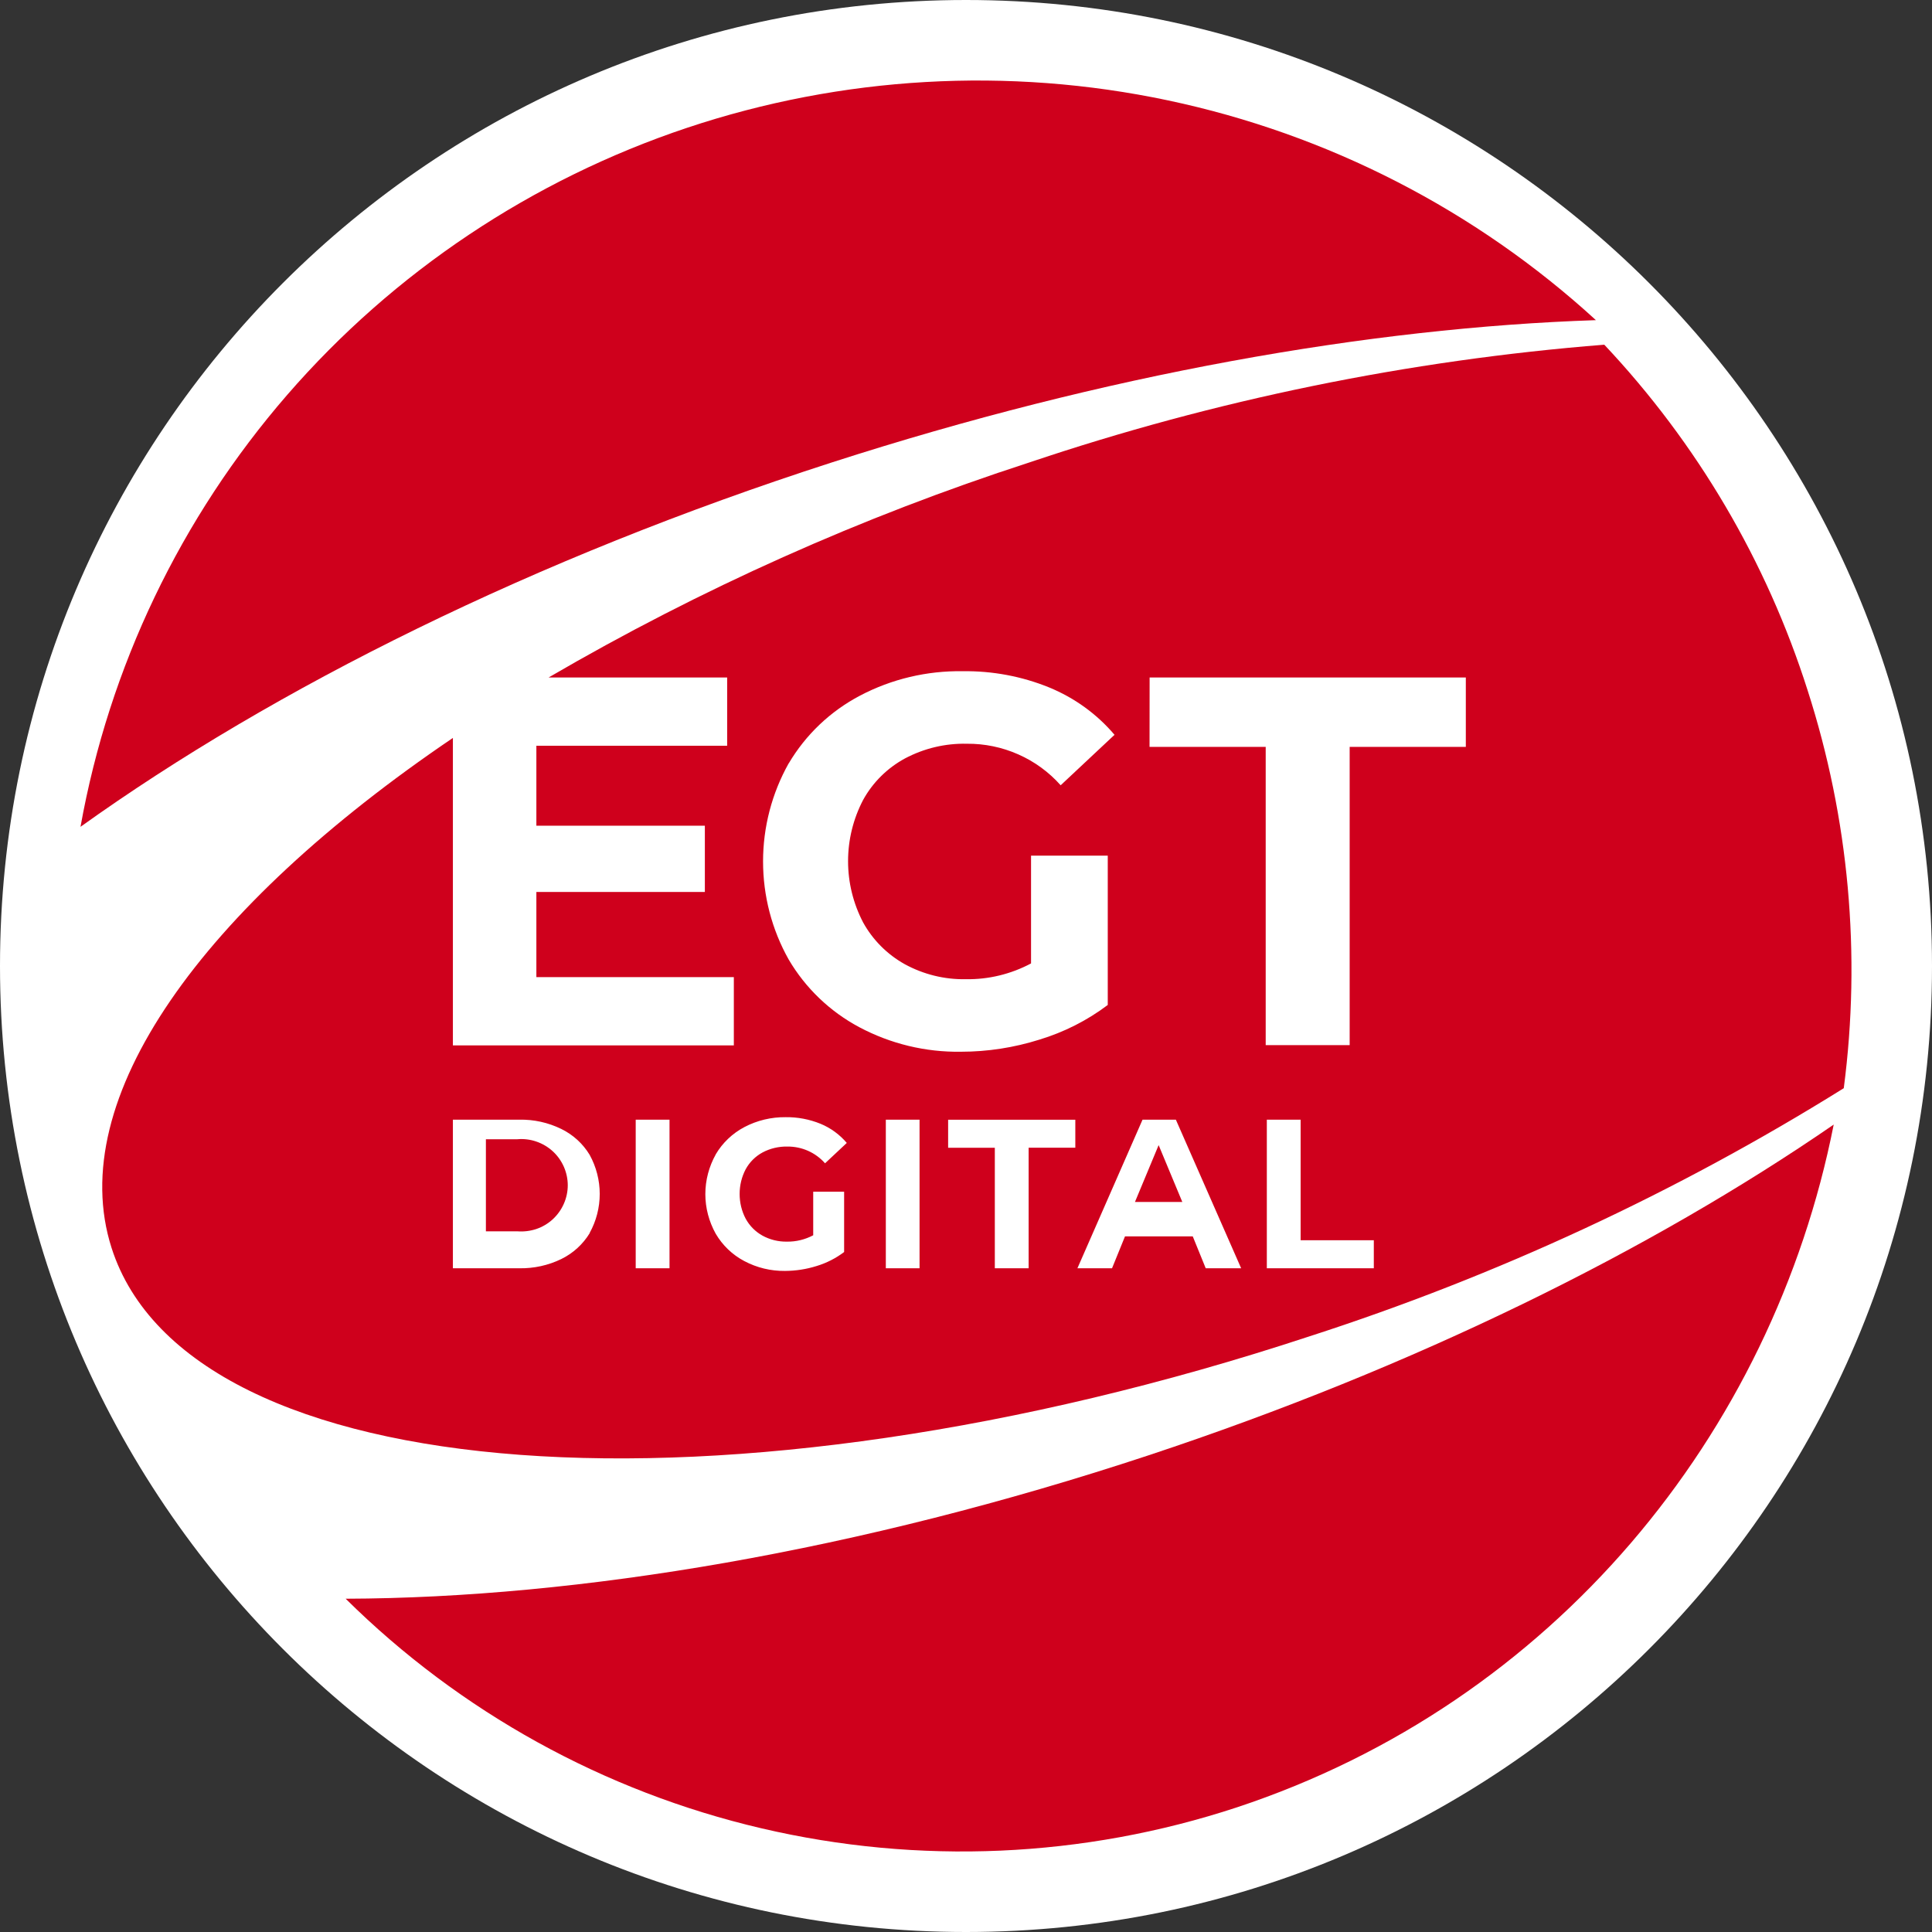 <svg width="24" height="24" viewBox="0 0 24 24" fill="none" xmlns="http://www.w3.org/2000/svg">
<rect x="0" y="0" width="24" height="24" fill="#333333" stroke="none"/>
<g clip-path="url(#clip0_29_2175)">
<path d="M12 24C18.627 24 24 18.627 24 12C24 5.373 18.627 0 12 0C5.373 0 0 5.373 0 12C0 18.627 5.373 24 12 24Z" fill="white"/>
<path d="M14.269 18.078C10.668 19.269 7.192 19.851 4.294 19.86C5.716 21.267 7.504 22.255 9.459 22.712C11.414 23.17 13.458 23.08 15.364 22.452C19.295 21.152 22.018 17.82 22.779 13.97C20.503 15.537 17.576 16.983 14.269 18.078Z" fill="#CF001C"/>
<path d="M14.393 14.225L14.099 14.931H14.687L14.393 14.225Z" fill="#CF001C"/>
<path d="M6.428 14.152H6.036V15.296H6.428C6.507 15.302 6.588 15.292 6.663 15.267C6.739 15.241 6.808 15.2 6.867 15.146C6.925 15.092 6.972 15.027 7.004 14.954C7.036 14.882 7.053 14.803 7.053 14.724C7.053 14.645 7.036 14.566 7.004 14.493C6.972 14.421 6.925 14.355 6.867 14.302C6.808 14.248 6.739 14.207 6.663 14.181C6.588 14.155 6.507 14.145 6.428 14.152Z" fill="#CF001C"/>
<path d="M10.332 5.745C13.725 4.651 17.009 4.071 19.825 3.977C18.332 2.61 16.496 1.667 14.509 1.247C12.523 0.827 10.459 0.945 8.534 1.588C6.609 2.232 4.894 3.377 3.568 4.905C2.243 6.433 1.356 8.286 1 10.271C3.41 8.545 6.639 6.936 10.332 5.745Z" fill="#CF001C"/>
<path d="M16.262 16.602C18.595 15.849 20.826 14.814 22.904 13.518C23.121 11.858 22.968 10.171 22.455 8.576C21.946 6.975 21.083 5.508 19.929 4.282C17.495 4.475 15.095 4.967 12.783 5.746C10.703 6.421 8.702 7.316 6.815 8.416H9.033V9.264H6.663V10.257H8.756V11.08H6.663V12.138H9.116V12.986H5.626V9.167C2.514 11.275 0.793 13.65 1.386 15.502C2.347 18.5 9.007 18.993 16.262 16.602ZM11.423 15.755H11.004V13.909H11.423L11.423 15.755ZM13.358 14.257H12.778V15.755H12.358V14.258H11.778V13.91H13.358V14.257ZM17.066 15.755H15.737V13.909H16.157V15.407H17.066V15.755ZM14.281 8.416H18.209V9.278H16.766V12.983H15.723V9.278H14.28L14.281 8.416ZM14.607 13.909L15.418 15.755H14.978L14.817 15.359H13.975L13.814 15.755H13.384L14.193 13.909H14.607ZM9.798 9.483C10.009 9.126 10.315 8.835 10.684 8.641C11.076 8.435 11.515 8.331 11.959 8.338C12.327 8.333 12.693 8.401 13.034 8.54C13.348 8.669 13.626 8.87 13.845 9.128L13.176 9.755C13.03 9.591 12.851 9.46 12.649 9.371C12.448 9.282 12.23 9.237 12.01 9.239C11.743 9.233 11.479 9.296 11.243 9.421C11.023 9.54 10.842 9.719 10.722 9.937C10.599 10.172 10.535 10.433 10.535 10.698C10.535 10.963 10.599 11.223 10.722 11.459C10.842 11.676 11.021 11.856 11.24 11.978C11.471 12.104 11.732 12.169 11.996 12.164C12.279 12.169 12.558 12.101 12.808 11.968V10.629H13.761V12.484C13.505 12.677 13.218 12.822 12.911 12.915C12.596 13.014 12.268 13.065 11.938 13.065C11.498 13.072 11.064 12.967 10.676 12.761C10.311 12.567 10.006 12.275 9.797 11.919C9.588 11.547 9.479 11.128 9.479 10.701C9.479 10.275 9.588 9.856 9.797 9.483H9.798ZM8.891 14.34C8.975 14.197 9.099 14.079 9.247 14.001C9.405 13.918 9.581 13.876 9.76 13.878C9.908 13.876 10.055 13.904 10.193 13.96C10.319 14.012 10.431 14.094 10.519 14.198L10.249 14.451C10.191 14.385 10.119 14.332 10.038 14.296C9.957 14.26 9.869 14.242 9.78 14.243C9.673 14.241 9.567 14.266 9.473 14.316C9.384 14.364 9.311 14.437 9.263 14.525C9.213 14.62 9.188 14.725 9.188 14.832C9.188 14.939 9.213 15.044 9.263 15.139C9.311 15.227 9.383 15.3 9.471 15.349C9.564 15.4 9.669 15.426 9.776 15.424C9.889 15.426 10.002 15.398 10.102 15.345V14.804H10.486V15.553C10.383 15.631 10.267 15.69 10.144 15.727C10.017 15.767 9.885 15.787 9.752 15.788C9.575 15.79 9.401 15.748 9.245 15.665C9.097 15.587 8.975 15.469 8.891 15.326C8.807 15.175 8.762 15.006 8.762 14.834C8.762 14.661 8.807 14.492 8.891 14.341L8.891 14.34ZM7.897 13.909H8.317V15.755H7.897V13.909ZM7.326 15.318C7.242 15.456 7.12 15.568 6.973 15.64C6.811 15.719 6.632 15.758 6.451 15.755H5.626V13.909H6.45C6.631 13.905 6.81 13.945 6.972 14.024C7.118 14.095 7.241 14.207 7.325 14.346C7.407 14.495 7.45 14.662 7.45 14.831C7.45 15.001 7.407 15.168 7.325 15.316L7.326 15.318Z" fill="#CF001C"/>
</g>
<defs>
<clipPath id="clip0_29_2175">
<rect width="24" height="24" fill="white"/>
</clipPath>
</defs>
</svg>
